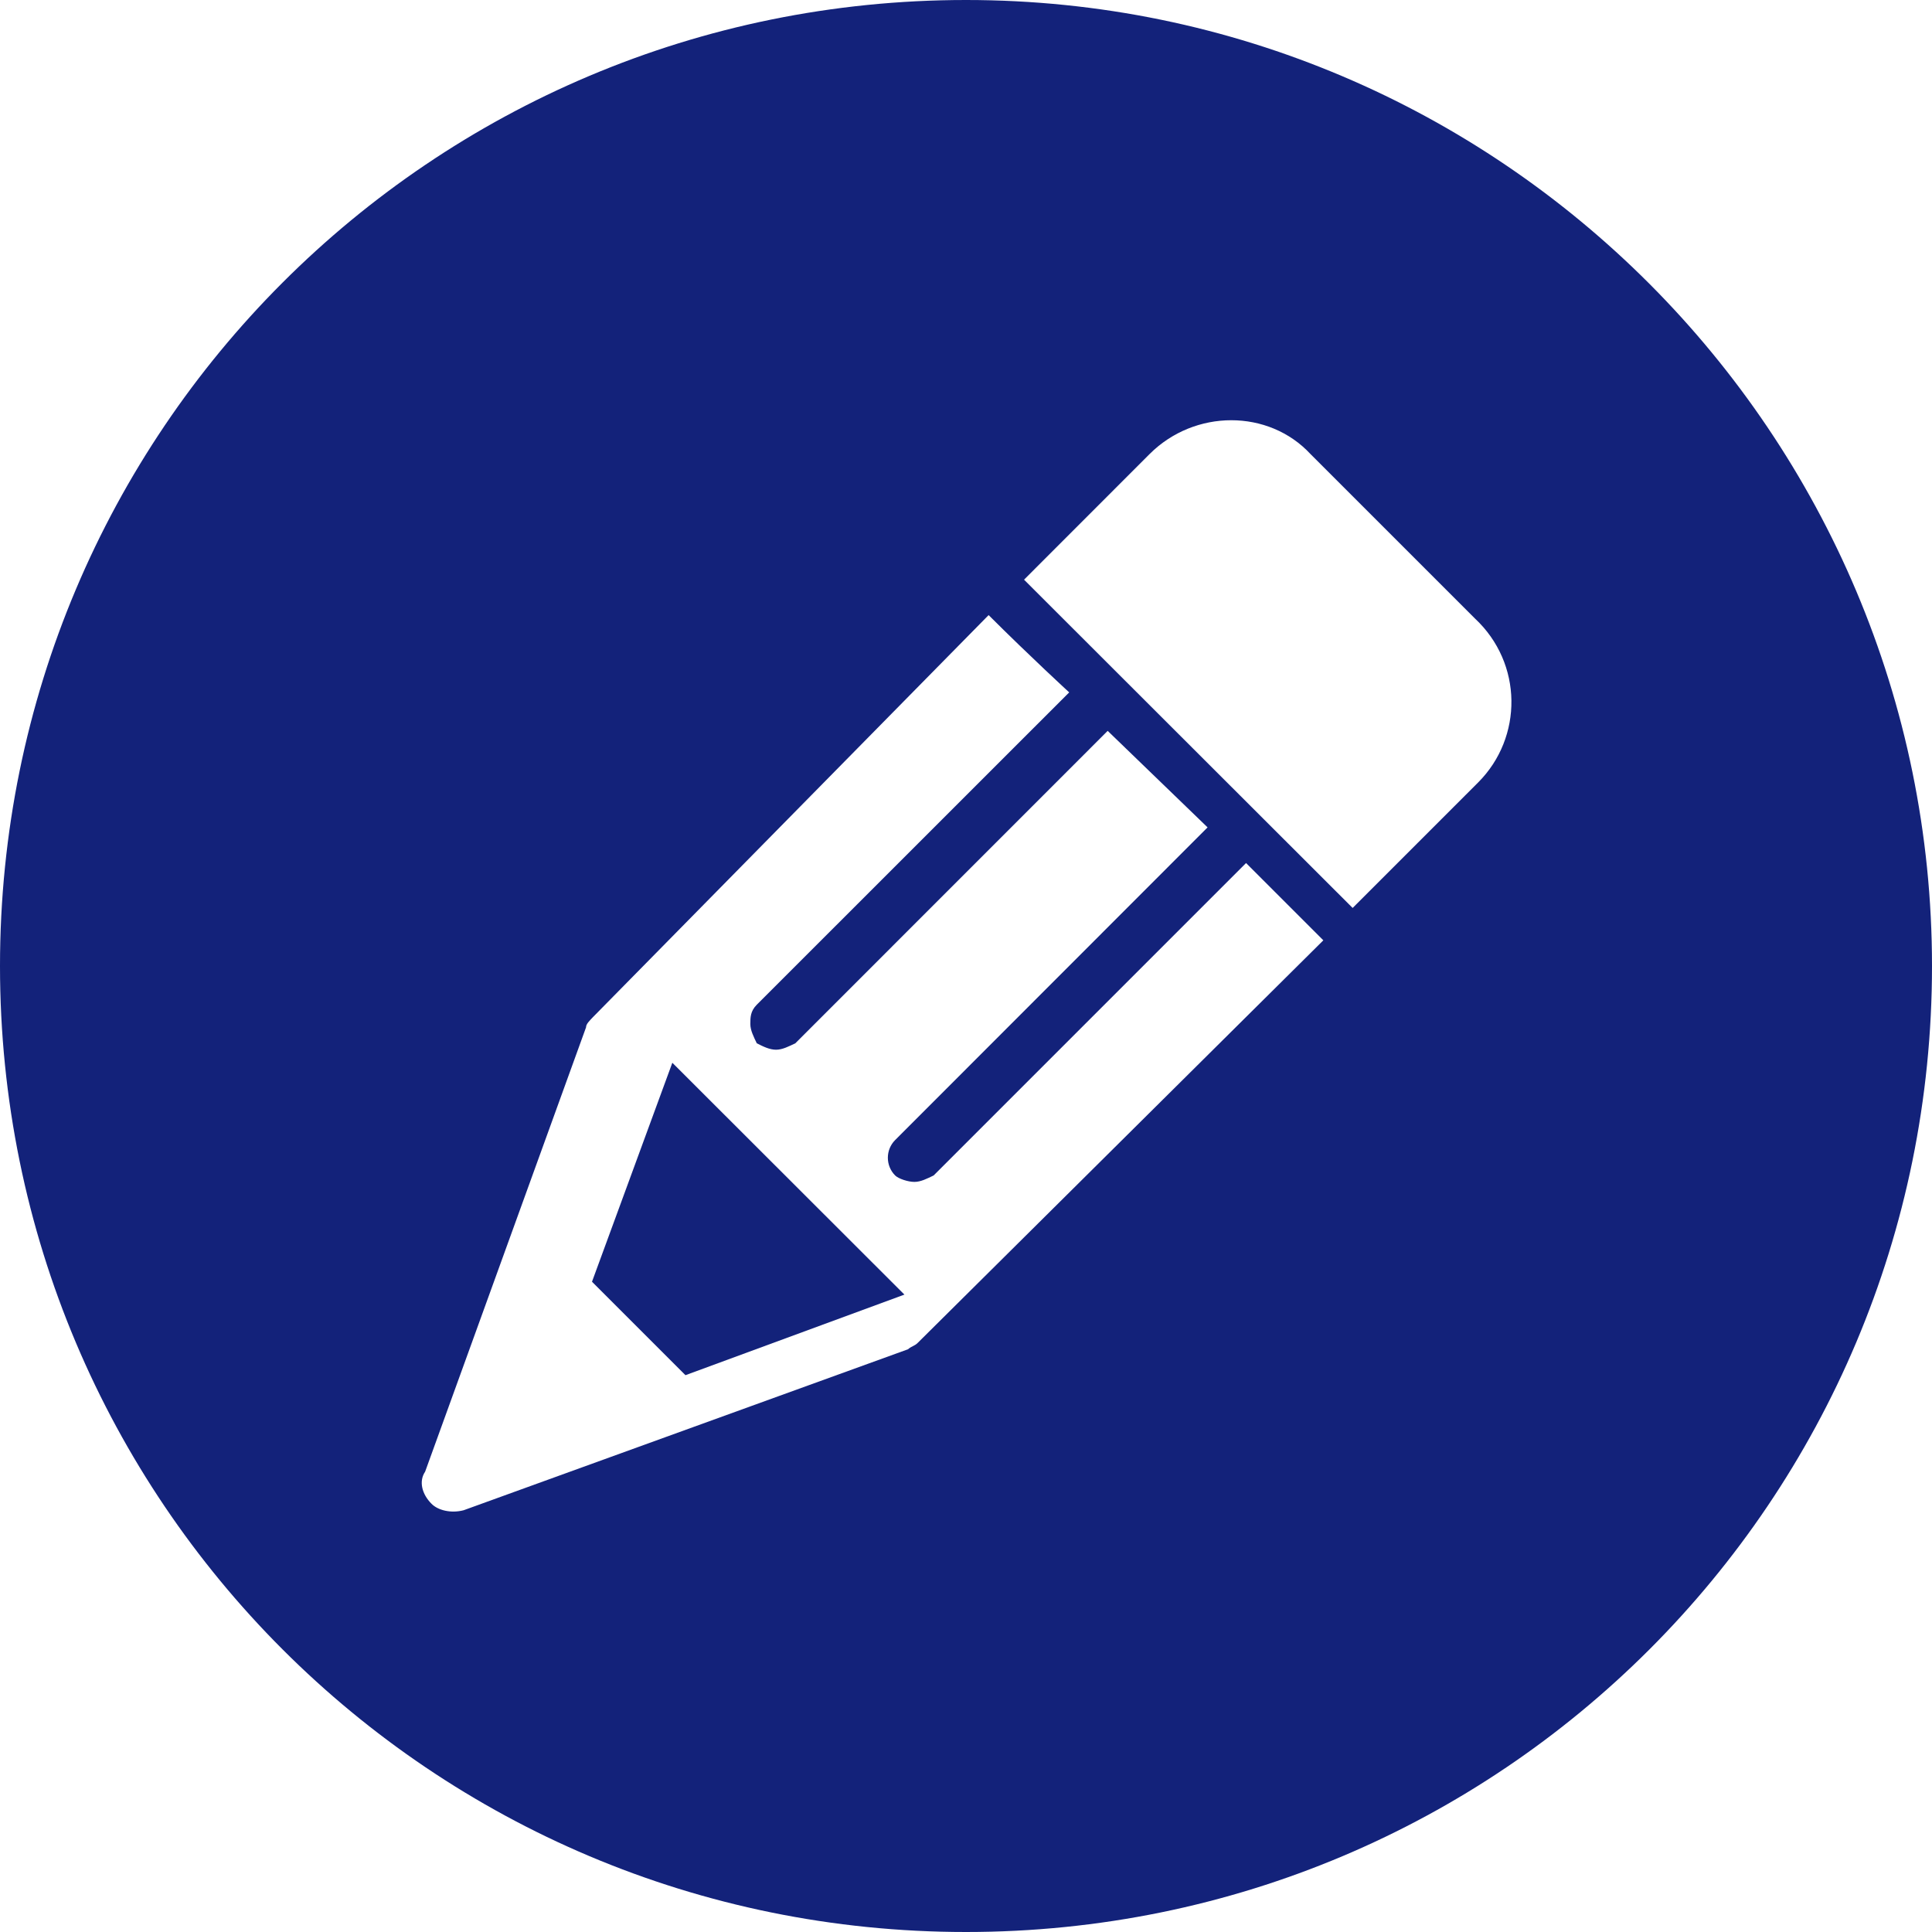 <?xml version="1.0" encoding="UTF-8" standalone="no"?>
<!DOCTYPE svg PUBLIC "-//W3C//DTD SVG 1.1//EN" "http://www.w3.org/Graphics/SVG/1.1/DTD/svg11.dtd">
<svg width="100%" height="100%" viewBox="0 0 24 24" version="1.1" xmlns="http://www.w3.org/2000/svg" xmlns:xlink="http://www.w3.org/1999/xlink" xml:space="preserve" xmlns:serif="http://www.serif.com/" style="fill-rule:evenodd;clip-rule:evenodd;stroke-linejoin:round;stroke-miterlimit:2;">
    <path d="M7.354,15.922L8.352,13.202L11.235,16.082L8.515,17.083L7.354,15.922Z" style="fill:rgb(19,34,122);"/>
    <g transform="matrix(1,0,0,1,-0.434,0)">
        <path d="M12.434,0C5.795,0 0.434,5.361 0.434,12C0.434,18.639 5.795,24 12.434,24C19.074,24 24.434,18.639 24.434,12C24.434,5.402 19.074,0 12.434,0ZM11.835,16.681C11.793,16.723 11.755,16.723 11.714,16.761L6.193,18.761C6.034,18.802 5.874,18.761 5.795,18.681C5.674,18.56 5.635,18.4 5.715,18.282L7.714,12.762C7.714,12.721 7.756,12.682 7.794,12.641L12.715,7.641C13.235,8.16 13.716,8.601 13.716,8.601L9.835,12.481C9.755,12.561 9.755,12.641 9.755,12.721C9.755,12.8 9.797,12.88 9.835,12.96C9.915,13.001 9.995,13.04 10.074,13.04C10.154,13.04 10.234,12.998 10.314,12.96L14.194,9.079L15.435,10.278L11.554,14.162C11.433,14.283 11.433,14.481 11.554,14.602C11.595,14.643 11.714,14.682 11.793,14.682C11.873,14.682 11.953,14.64 12.032,14.602L15.913,10.721L16.873,11.681L11.835,16.681ZM18.796,9.72L17.237,11.279L13.155,7.201L14.714,5.641C15.275,5.08 16.194,5.08 16.714,5.641L18.755,7.682C19.354,8.24 19.354,9.162 18.796,9.72Z" style="fill:rgb(19,34,122);fill-rule:nonzero;"/>
    </g>
</svg>

